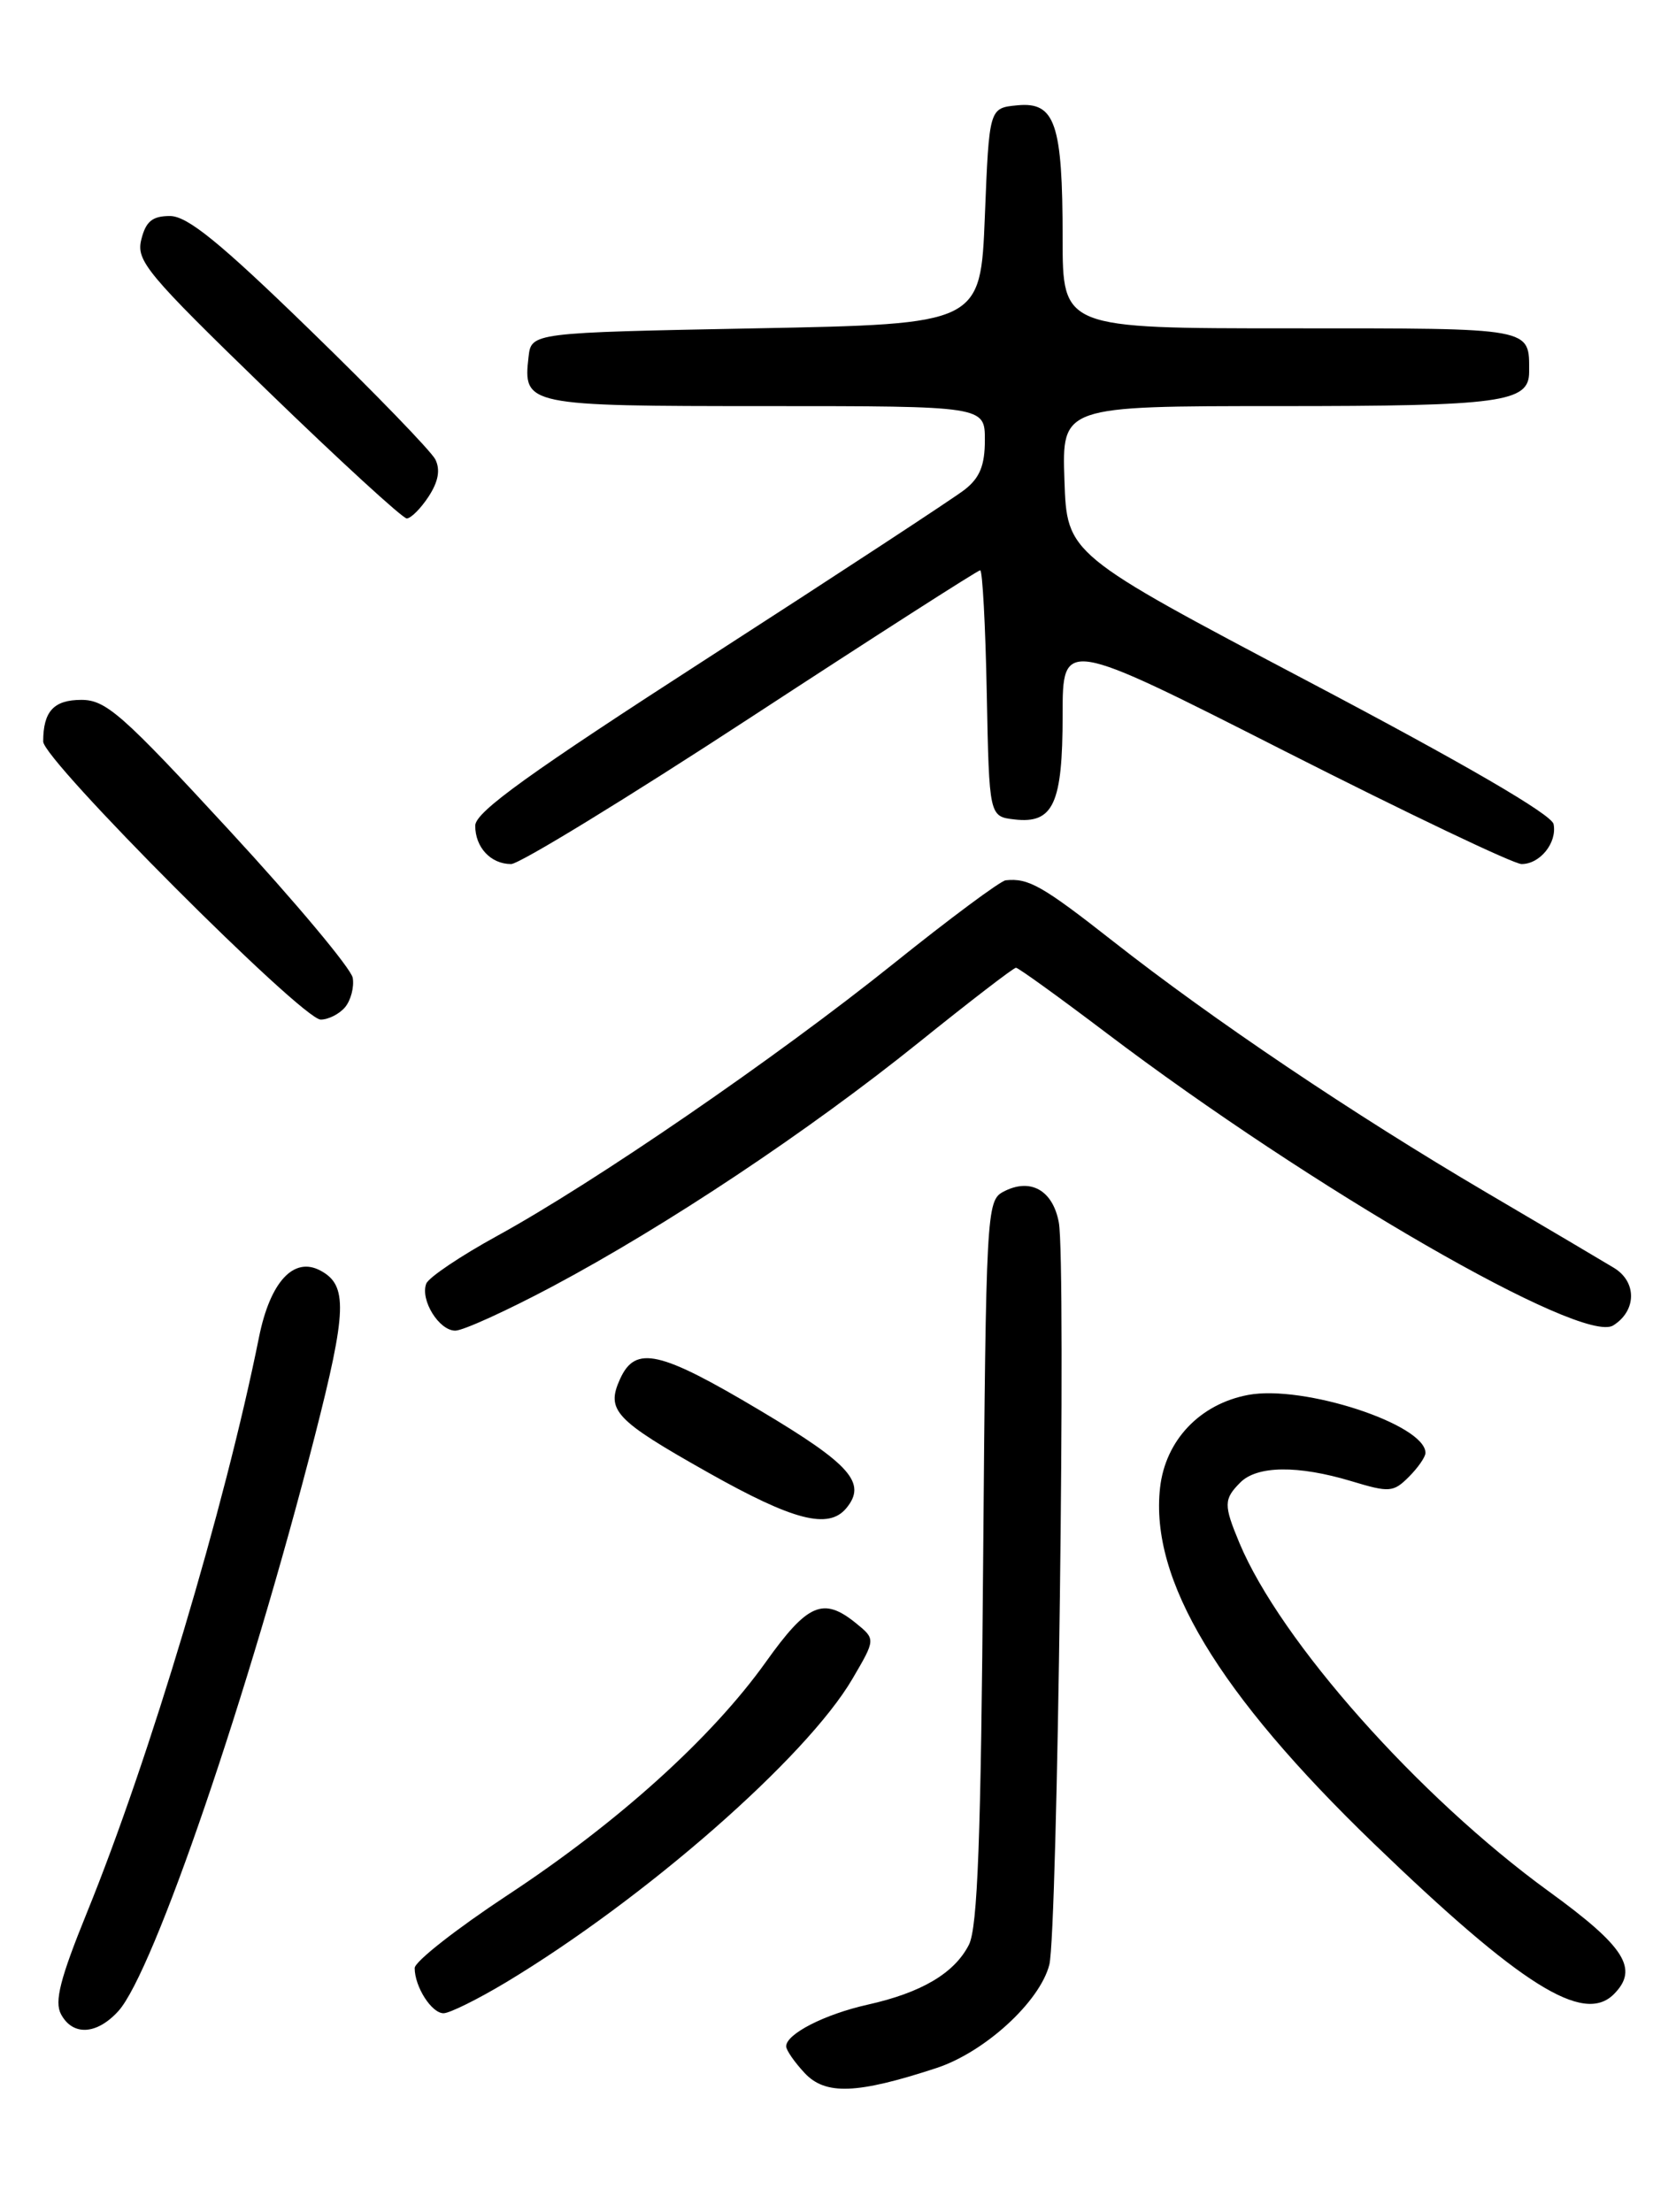 <?xml version="1.0" encoding="UTF-8" standalone="no"?>
<!DOCTYPE svg PUBLIC "-//W3C//DTD SVG 1.1//EN" "http://www.w3.org/Graphics/SVG/1.1/DTD/svg11.dtd" >
<svg xmlns="http://www.w3.org/2000/svg" xmlns:xlink="http://www.w3.org/1999/xlink" version="1.1" viewBox="0 0 194 256">
 <g >
 <path fill="currentColor"
d=" M 108.37 239.35 C 113.97 237.52 120.35 231.69 121.46 227.39 C 122.41 223.71 123.41 145.98 122.56 141.48 C 121.86 137.71 119.23 136.27 116.11 137.94 C 114.20 138.96 114.13 140.42 113.80 180.75 C 113.55 212.83 113.16 223.10 112.15 225.08 C 110.47 228.37 106.66 230.62 100.42 232.01 C 95.43 233.13 91.00 235.40 91.00 236.83 C 91.00 237.27 91.96 238.66 93.14 239.92 C 95.54 242.49 99.18 242.36 108.37 239.35 Z  M 13.70 232.75 C 17.79 228.24 28.81 196.00 36.44 166.20 C 40.16 151.66 40.26 148.74 37.09 147.05 C 34.00 145.39 31.27 148.35 29.98 154.76 C 26.02 174.44 17.32 203.53 10.06 221.36 C 6.96 228.99 6.28 231.65 7.06 233.11 C 8.42 235.65 11.20 235.50 13.70 232.75 Z  M 58.56 229.43 C 74.69 219.73 93.34 203.40 98.67 194.30 C 101.36 189.71 101.36 189.71 99.07 187.85 C 95.29 184.79 93.48 185.57 88.64 192.36 C 82.38 201.13 71.51 210.94 58.75 219.33 C 52.84 223.23 48.00 227.02 48.00 227.77 C 48.00 229.94 49.96 233.00 51.34 233.00 C 52.04 233.00 55.29 231.39 58.56 229.43 Z  M 186.80 230.80 C 189.73 227.87 188.11 225.31 179.28 218.90 C 164.21 207.95 148.21 189.94 143.46 178.56 C 141.63 174.17 141.64 173.51 143.57 171.57 C 145.52 169.62 150.23 169.56 156.42 171.42 C 160.82 172.75 161.28 172.72 163.08 170.92 C 164.13 169.87 165.00 168.62 165.00 168.15 C 165.00 164.86 150.88 160.24 144.48 161.44 C 138.89 162.49 134.90 166.69 134.28 172.17 C 133.08 182.83 140.98 195.96 159.05 213.39 C 176.06 229.78 183.28 234.32 186.80 230.80 Z  M 97.96 174.55 C 100.37 171.64 98.46 169.48 88.00 163.25 C 76.35 156.31 73.56 155.68 71.78 159.58 C 70.12 163.23 71.14 164.32 82.00 170.44 C 91.85 175.99 95.90 177.03 97.96 174.55 Z  M 63.92 148.90 C 77.21 141.82 93.52 130.96 106.30 120.69 C 112.24 115.91 117.32 112.00 117.60 112.00 C 117.87 112.00 122.57 115.39 128.04 119.53 C 151.88 137.59 183.16 155.63 186.73 153.40 C 189.45 151.70 189.49 148.35 186.81 146.73 C 185.54 145.96 178.88 142.02 172.00 137.98 C 156.66 128.96 140.33 117.97 128.83 108.93 C 120.64 102.50 119.04 101.60 116.41 101.88 C 115.80 101.95 109.95 106.29 103.41 111.54 C 89.83 122.43 68.84 136.84 57.52 143.05 C 53.29 145.37 49.61 147.85 49.34 148.56 C 48.62 150.44 50.81 154.00 52.70 154.00 C 53.60 154.00 58.65 151.70 63.92 148.90 Z  M 39.95 116.56 C 40.61 115.76 41.01 114.24 40.83 113.17 C 40.65 112.11 34.23 104.43 26.56 96.12 C 14.16 82.67 12.27 81.00 9.42 81.00 C 6.22 81.00 5.00 82.33 5.00 85.82 C 5.00 87.97 34.97 118.00 37.12 118.00 C 38.02 118.00 39.29 117.35 39.95 116.56 Z  M 86.94 83.00 C 101.25 73.65 113.19 66.00 113.46 66.00 C 113.72 66.00 114.07 72.41 114.22 80.25 C 114.50 94.50 114.50 94.50 117.45 94.84 C 121.93 95.35 123.00 93.02 123.00 82.75 C 123.00 73.88 123.00 73.88 148.75 86.95 C 162.91 94.13 175.23 100.01 176.13 100.00 C 178.27 100.00 180.25 97.53 179.83 95.38 C 179.62 94.27 169.48 88.38 151.50 78.90 C 123.50 64.13 123.50 64.13 123.21 55.57 C 122.92 47.00 122.92 47.00 148.03 47.00 C 173.83 47.00 177.00 46.57 177.00 43.05 C 177.00 37.87 177.72 38.00 149.39 38.00 C 123.00 38.00 123.00 38.00 123.00 27.57 C 123.00 14.28 122.14 11.76 117.75 12.19 C 114.50 12.50 114.50 12.50 114.00 25.00 C 113.50 37.50 113.50 37.50 87.50 38.00 C 61.50 38.50 61.50 38.50 61.18 41.31 C 60.53 46.92 60.93 47.00 88.62 47.00 C 114.00 47.00 114.00 47.00 114.00 50.93 C 114.00 53.87 113.41 55.31 111.65 56.68 C 110.36 57.68 97.09 66.38 82.17 76.00 C 61.24 89.50 55.02 93.97 55.01 95.55 C 55.00 98.06 56.80 100.00 59.16 100.00 C 60.13 100.00 72.63 92.35 86.94 83.00 Z  M 49.61 57.47 C 50.74 55.74 50.99 54.37 50.39 53.17 C 49.90 52.21 43.38 45.47 35.90 38.21 C 25.45 28.05 21.69 25.00 19.67 25.00 C 17.64 25.00 16.88 25.62 16.36 27.71 C 15.74 30.19 16.95 31.64 30.95 45.21 C 39.34 53.34 46.61 60.00 47.08 60.00 C 47.56 60.00 48.70 58.86 49.61 57.47 Z "/>
</g>
</svg>